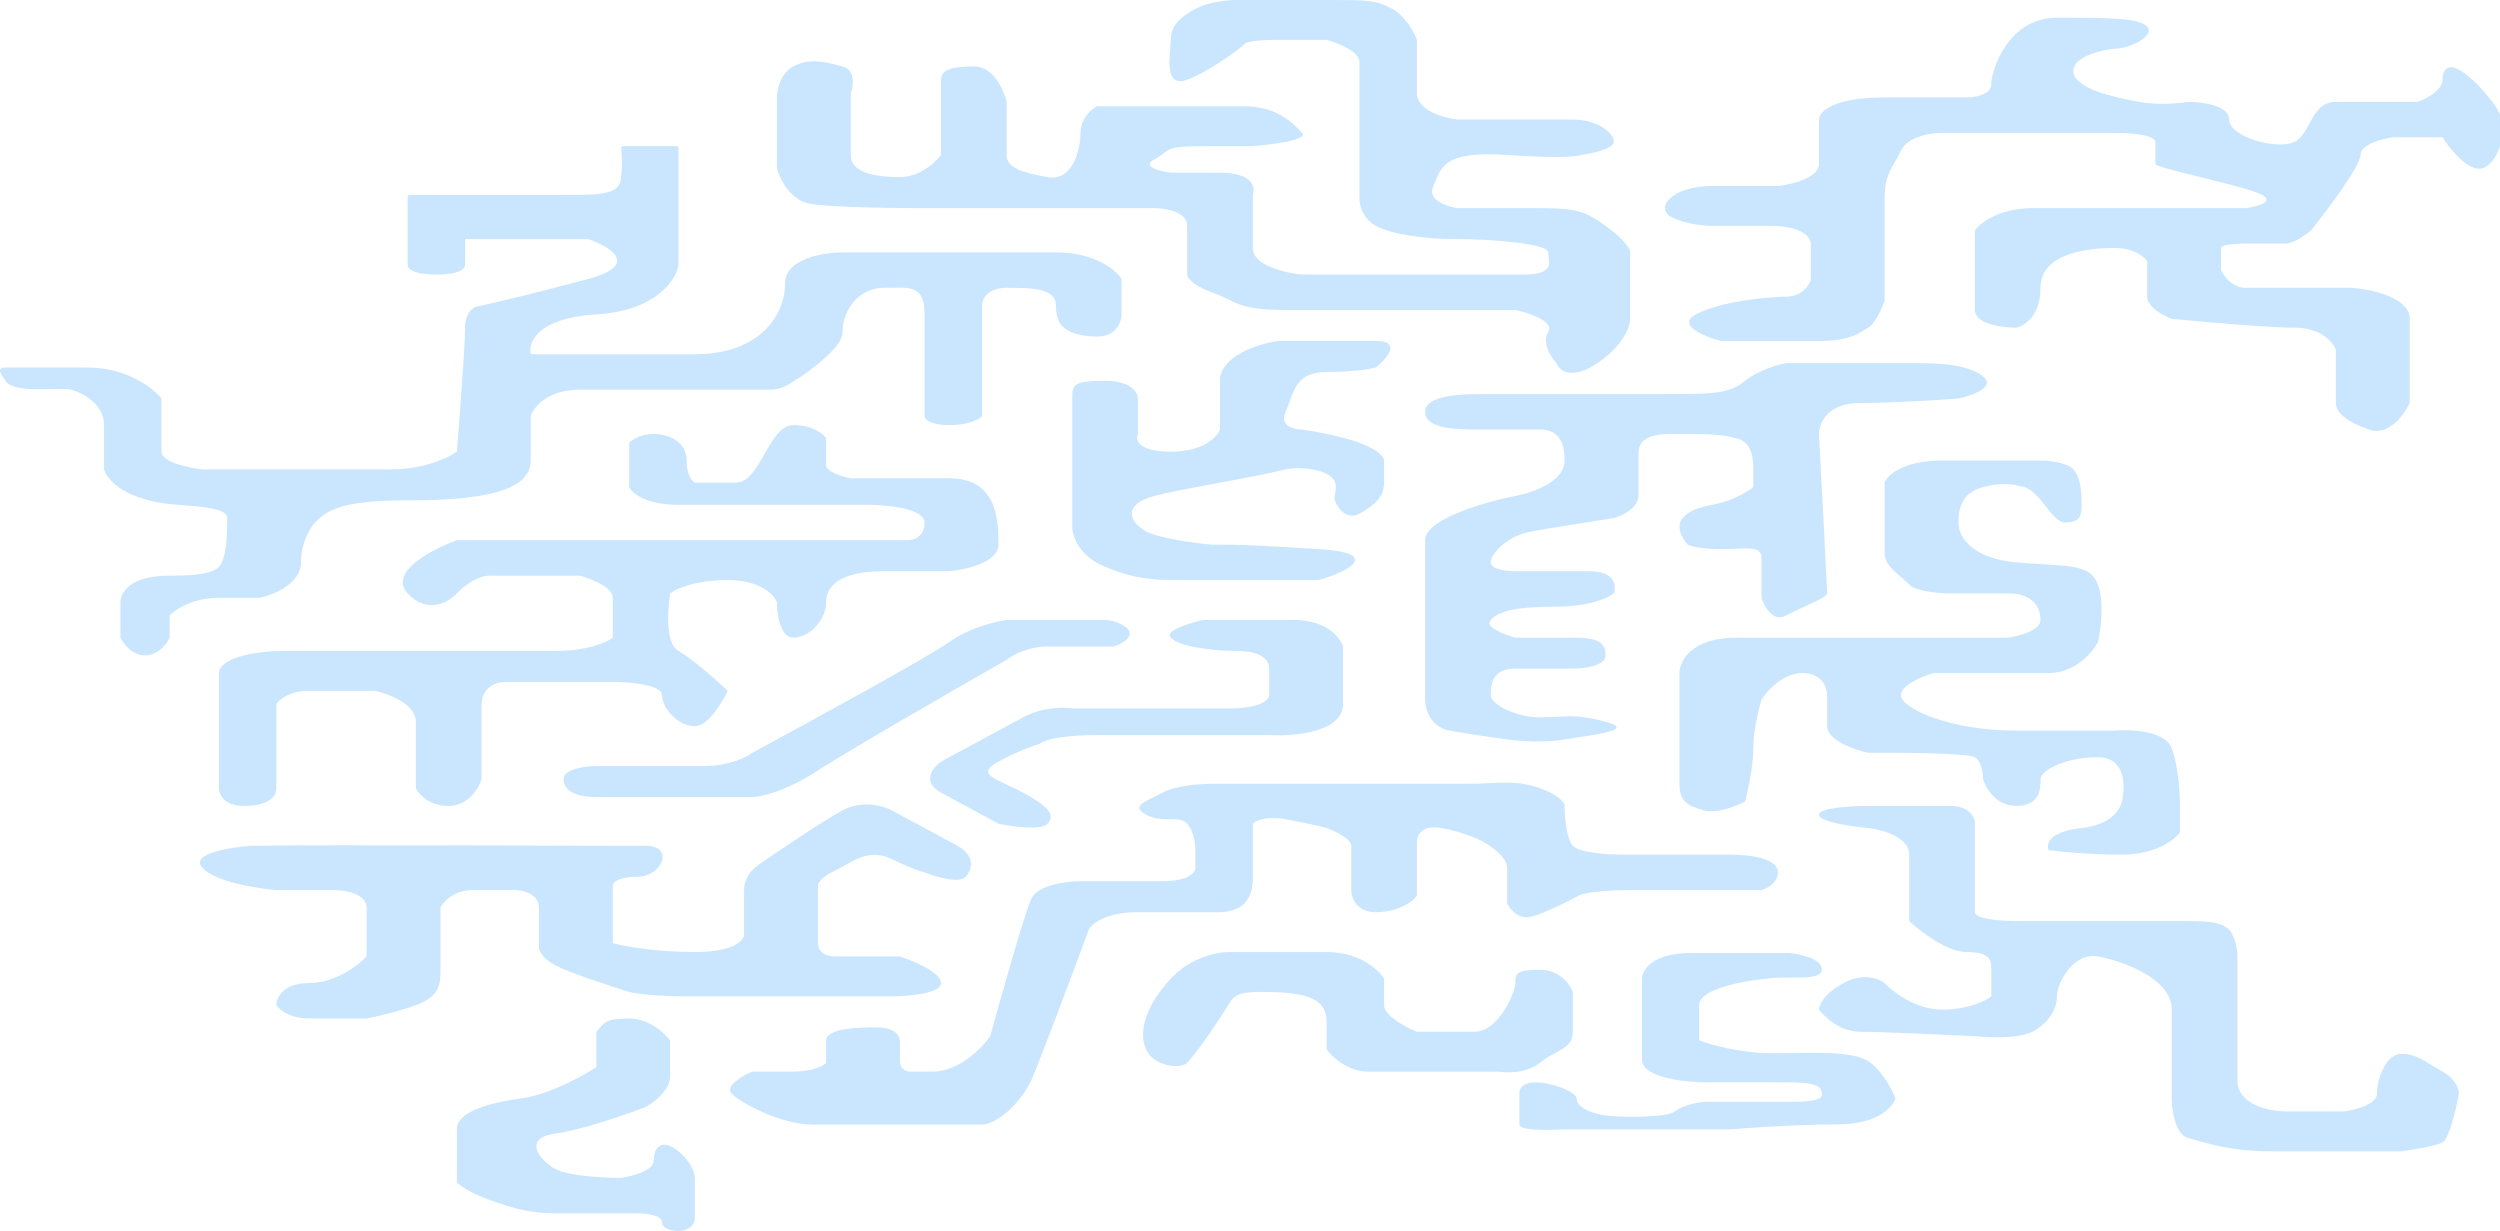 <svg width="1251" height="616" viewBox="0 0 1251 616" fill="none" xmlns="http://www.w3.org/2000/svg">
<g opacity="0.24">
<path d="M314.834 243.741V221.583C316.207 220.106 320.597 217.151 327.166 217.151C335.378 217.151 343.59 221.583 343.59 230.446C343.59 237.537 346.327 240.787 347.696 241.525H368.225C380.543 241.525 384.649 212.719 396.967 212.719C406.821 212.719 412.022 217.151 413.391 219.367V232.662C413.391 236.207 421.602 238.571 425.708 239.309H474.979C499.615 239.309 499.615 261.468 499.615 272.547C499.615 281.41 483.191 285.103 474.979 285.842H442.132C421.617 285.842 413.391 292.489 413.391 301.353C413.391 310.216 405.179 319.079 396.967 319.079C390.397 319.079 388.755 307.261 388.755 301.353C387.386 297.66 380.543 290.273 364.119 290.273C347.696 290.273 338.115 294.705 335.378 296.921C334.009 305.046 332.911 322.181 339.47 325.727C346.028 329.272 358.635 340.499 364.119 345.669C361.382 351.578 354.265 363.396 347.696 363.396C339.484 363.396 331.272 354.532 331.272 347.885C331.272 342.567 314.848 341.237 306.636 341.237H253.259C243.405 341.237 240.942 348.624 240.942 352.317V389.986C239.573 394.417 234.372 403.281 224.518 403.281C214.664 403.281 209.463 397.372 208.094 394.417V361.18C208.094 352.317 194.408 347.146 187.565 345.669H154.717C144.863 345.669 139.662 350.101 138.293 352.317V394.417C138.293 398.849 134.187 403.281 121.87 403.281C112.015 403.281 109.552 397.372 109.552 394.417V336.806C109.552 329.715 125.976 325.727 142.399 325.727H277.895C294.319 325.727 303.899 321.295 306.636 319.079V299.137C306.636 293.819 295.687 289.535 290.213 288.058H245.048C238.478 288.058 231.352 293.966 228.609 296.921C224.504 301.353 213.828 307.557 203.974 296.921C194.12 286.285 216.292 274.763 228.609 270.331H454.436C457.173 270.331 462.647 268.558 462.647 261.468C462.647 254.377 443.486 252.604 433.906 252.604H339.47C323.046 252.604 316.203 246.695 314.834 243.741Z" fill="#2295FF"/>
<path d="M294.319 119.655H232.73V132.95C232.73 132.95 232.73 137.381 218.359 137.381C203.988 137.381 203.988 132.95 203.988 132.95V98.496C203.988 97.944 204.43 97.496 204.982 97.496L286.107 97.496H286.107C292.91 97.496 302.531 97.496 306.636 95.281C310.742 93.065 310.423 90.393 310.742 88.633C311.587 83.988 311.089 76.931 310.849 74.228C310.796 73.635 311.263 73.122 311.858 73.122H338.484C339.036 73.122 339.484 73.57 339.484 74.122V132.95C338.115 140.336 327.987 155.551 298.424 157.324C268.862 159.096 264.208 171.357 265.577 177.266H347.696C380.543 177.266 392.861 157.324 392.861 141.813C392.861 129.404 412.022 126.302 421.602 126.302H528.357C548.065 126.302 558.467 135.165 561.204 139.597V157.324C561.204 161.017 558.74 168.403 548.886 168.403C539.032 168.403 533.831 165.448 532.462 163.971C531.094 163.233 528.357 159.983 528.357 152.892C528.357 144.029 516.039 144.029 503.721 144.029C493.867 144.029 491.403 149.938 491.403 152.892V208.288C490.034 209.765 484.834 212.719 474.979 212.719C465.125 212.719 462.662 209.765 462.662 208.288V157.324C462.662 141.813 454.45 144.029 442.132 144.029C429.814 144.029 421.602 155.108 421.602 166.187C421.602 171.898 413.391 179.482 401.073 188.345C395.238 191.554 392.861 194.993 384.649 194.993H368.225H290.213C273.789 194.993 266.946 203.856 265.577 208.288V230.446C265.577 245.957 240.941 250.388 203.988 250.388C186.571 250.388 171.655 251.48 162.929 257.036C153.142 263.268 150.611 274.381 150.611 281.41C150.611 292.046 136.925 297.659 130.081 299.137H109.552C96.413 299.137 87.653 305.046 84.916 308V319.079C83.548 322.034 79.168 327.942 72.598 327.942C66.029 327.942 61.649 322.034 60.281 319.079V301.353C60.281 296.921 64.387 288.058 84.916 288.058C92.242 288.058 105.446 288.058 109.552 283.626C113.658 279.194 113.658 265.899 113.658 261.468C113.658 257.036 115.3 254.377 89.022 252.604C62.744 250.832 53.437 240.048 52.069 234.878V212.719C52.069 202.083 41.12 196.47 35.645 194.993C30.171 193.516 6.877 197.349 2.798 190.561C1.314 188.092 -2.677 183.914 2.798 183.914H43.857C63.565 183.914 76.704 194.254 80.81 199.424V226.014C80.81 231.332 94.497 234.139 101.34 234.878H195.776C212.2 234.878 224.518 228.969 228.624 226.014C229.992 209.026 232.73 172.835 232.73 163.971C232.73 155.108 238.204 152.892 240.941 152.892C247.785 151.415 268.041 146.688 294.319 139.597C320.596 132.506 305.268 123.348 294.319 119.655Z" fill="#2295FF"/>
<path d="M503.721 310.216H552.992C557.098 310.216 565.31 313.318 565.31 316.863C565.31 320.409 559.835 322.772 557.098 323.511H524.251C514.396 323.511 506.458 327.942 503.721 330.158C479.085 344.192 425.708 374.918 409.285 385.554C392.861 396.19 380.543 398.849 376.437 398.849H298.425C290.213 398.849 282.001 396.633 282.001 389.986C282.001 384.668 292.95 383.338 298.425 383.338H351.802C364.941 383.338 373.7 378.906 376.437 376.691C405.179 361.18 465.125 328.386 474.979 321.295C484.834 314.204 498.246 310.954 503.721 310.216Z" fill="#2295FF"/>
<path d="M585.839 319.079C582.555 315.534 595.42 311.693 602.263 310.216H647.428C663.852 310.216 670.695 319.079 672.064 323.511V352.317C672.064 366.498 647.428 368.566 635.11 367.827H548.886C529.177 367.827 521.513 370.782 520.144 372.259C517.407 372.998 509.469 375.804 499.615 381.122C487.297 387.77 499.615 389.986 511.933 396.633C524.251 403.281 528.356 407.712 524.25 412.144C520.966 415.689 506.458 413.621 499.615 412.144L470.873 396.633C461.019 391.315 466.767 384.077 470.873 381.122L511.933 358.964C521.787 353.646 532.462 353.794 536.568 354.532H614.581C631.005 354.532 635.11 350.101 635.11 347.885V334.59C635.11 330.158 631.005 325.727 618.687 325.727C606.369 325.727 589.945 323.511 585.839 319.079Z" fill="#2295FF"/>
<path d="M101.34 434.302C94.771 427.212 115.026 423.962 125.976 423.223C174.275 422.656 261.471 423.223 323.06 423.223C337.864 423.223 331.272 438.734 318.954 438.734C309.1 438.734 306.636 441.688 306.636 443.166V471.971C312.111 473.449 327.987 476.403 347.696 476.403C367.404 476.403 372.331 470.494 372.331 467.54V445.381C372.331 438.291 377.806 433.564 380.543 432.086C390.124 425.439 411.748 410.815 421.602 405.497C431.457 400.179 442.132 403.281 446.238 405.497L479.085 423.223C487.297 427.655 487.297 434.302 483.191 438.734C479.907 442.279 468.136 438.734 462.662 436.518C461.293 436.3 456.092 434.665 446.238 429.871C433.92 423.878 425.708 432.086 417.496 435.863C410.927 438.885 409.285 441.99 409.285 443.166V471.971C409.285 477.289 414.759 478.619 417.496 478.619H450.344C457.187 480.835 470.874 486.596 470.874 491.914C470.874 497.232 454.45 498.561 446.238 498.561H343.59C327.166 498.561 317.586 497.084 314.848 496.345C305.268 493.391 284.464 486.596 277.895 483.05C271.325 479.505 269.683 475.664 269.683 474.187V454.245C269.683 447.154 261.471 445.381 257.365 445.381H236.836C226.981 445.381 221.781 451.29 220.412 454.245V485.266C220.412 491.914 220.412 498.561 208.094 502.993C198.24 506.538 187.565 508.902 183.459 509.64H154.717C144.863 509.64 139.662 505.209 138.293 502.993C138.293 499.3 141.578 491.914 154.717 491.914C167.856 491.914 179.353 483.05 183.459 478.619V454.245C183.459 447.154 172.509 445.381 167.035 445.381H138.293C128.713 444.643 107.91 441.393 101.34 434.302Z" fill="#2295FF"/>
<path d="M298.425 534.014V516.288C302.531 511.856 302.531 509.64 314.849 509.64C324.703 509.64 332.641 517.026 335.378 520.719V538.446C335.378 545.537 327.166 551.741 323.06 553.957C313.48 557.65 291.034 565.479 277.895 567.252C261.472 569.468 269.683 580.547 277.895 584.978C284.465 588.524 302.531 589.41 310.743 589.41C316.217 588.671 327.166 585.865 327.166 580.547C327.166 573.899 331.272 569.468 339.484 576.115C346.054 581.433 347.696 587.194 347.696 589.41V609.353C347.696 614.671 342.221 616 339.484 616C336.747 616 331.272 615.114 331.272 611.568C331.272 608.023 323.06 607.137 318.955 607.137H277.895C265.577 607.137 257.366 604.921 245.048 600.489C235.194 596.944 229.993 593.103 228.624 591.626V565.036C228.624 556.173 245.048 551.741 261.472 549.525C274.611 547.753 291.582 538.446 298.425 534.014Z" fill="#2295FF"/>
<path d="M552.992 190.561C566.131 190.561 569.416 196.47 569.416 199.425V217.151C568.047 220.106 569.416 226.014 585.84 226.014C602.263 226.014 609.107 218.628 610.475 214.935V190.561C610.475 178.153 629.636 172.096 639.217 170.619H688.488C701.627 170.619 693.962 179.482 688.488 183.914C685.751 184.652 676.991 186.13 663.852 186.13C647.429 186.13 647.429 197.209 643.323 206.072C640.038 213.163 647.429 214.935 651.534 214.935C657.009 215.674 670.422 218.037 680.276 221.583C690.13 225.128 692.594 228.969 692.594 230.446V241.525C692.594 248.173 688.488 252.604 680.276 257.036C673.706 260.581 669.327 254.082 667.958 250.389C666.59 248.173 672.064 241.525 663.852 237.094C659.746 234.878 650.166 233.401 643.323 234.878C625.53 239.309 590.767 244.627 577.628 248.173C561.204 252.604 565.31 261.468 573.522 265.899C580.091 269.445 598.157 271.808 606.369 272.547C622.793 272.547 622.793 272.547 659.746 274.763C693.039 276.759 673.433 286.58 659.746 290.273H594.051C577.628 290.273 569.416 290.273 552.992 283.626C539.853 278.308 536.568 268.115 536.568 263.684V199.425C536.568 192.777 536.568 190.561 552.992 190.561Z" fill="#2295FF"/>
<path d="M388.755 84.201V48.748C388.755 45.055 390.397 36.783 396.967 33.237C405.179 28.806 413.391 31.022 421.602 33.237C428.172 35.01 427.077 42.839 425.708 46.532V77.554C425.708 86.417 438.026 88.633 450.344 88.633C460.198 88.633 468.136 81.247 470.874 77.554V39.885C470.874 35.453 474.979 33.237 487.297 33.237C497.151 33.237 502.352 45.055 503.721 50.964V77.554C503.721 84.201 511.933 86.417 524.251 88.633C536.568 90.849 540.674 75.338 540.674 66.475C540.674 59.384 546.149 54.657 548.886 53.18H565.31H622.793C639.217 53.18 647.428 62.043 651.534 66.475C654.819 70.02 636.479 72.384 626.899 73.122H602.263C581.734 73.122 585.84 75.338 577.628 79.77C571.058 83.315 580.365 85.679 585.84 86.417H610.475C626.899 86.417 628.267 93.803 626.899 97.496V124.086C626.899 132.95 643.323 136.643 651.534 137.381H762.394C778.818 137.381 774.712 130.734 774.712 126.302C774.712 121.87 745.971 119.655 729.547 119.655C713.123 119.655 696.7 117.439 688.488 113.007C681.918 109.462 680.276 102.667 680.276 99.712V31.022C680.276 25.704 669.327 21.42 663.852 19.942H639.217C626.078 19.942 622.793 21.42 622.793 22.158C617.318 26.59 603.906 36.34 594.051 39.885C581.734 44.316 585.84 26.59 585.84 19.942C585.84 13.295 589.945 8.863 598.157 4.432C604.727 0.886 614.581 0 618.687 0H663.852C684.382 0 688.488 0 696.7 4.432C703.269 7.977 707.649 16.249 709.017 19.942V46.532C709.017 55.396 722.704 59.089 729.547 59.827H787.03C799.348 59.827 807.56 66.475 807.56 70.906C807.56 74.452 796.611 76.815 791.136 77.554C789.767 78.293 780.461 79.327 754.183 77.554C721.335 75.338 721.335 84.201 717.229 93.065C713.944 100.155 724.072 103.405 729.547 104.144H762.394C787.03 104.144 791.136 104.144 803.454 113.007C813.308 120.098 815.771 124.825 815.771 126.302V159.54C815.771 163.233 812.487 172.835 799.348 181.698C786.209 190.561 780.187 185.391 778.818 181.698C776.081 178.743 771.427 171.505 774.712 166.187C777.997 160.869 765.132 156.585 758.289 155.108H643.323C618.687 155.108 618.687 150.676 606.369 146.245C596.515 142.699 594.051 138.859 594.051 137.381V113.007C594.051 105.917 583.102 104.144 577.628 104.144H458.556C444.869 104.144 415.033 103.701 405.179 101.928C395.324 100.155 390.124 89.372 388.755 84.201Z" fill="#2295FF"/>
<path d="M1037.49 35.453C1037.49 28.363 1051.18 25.113 1058.02 24.374C1066.23 24.374 1078.55 17.727 1074.45 13.295C1070.34 8.863 1053.92 8.863 1029.28 8.863C1004.64 8.863 996.433 35.453 996.433 42.101C996.433 47.419 988.221 48.748 984.115 48.748H943.055C916.777 48.748 910.208 56.134 910.208 59.827V81.986C910.208 89.076 896.522 92.326 889.678 93.065H856.831C836.301 93.065 828.089 104.144 836.301 108.575C842.871 112.121 852.725 113.007 856.831 113.007H885.572C901.996 113.007 906.102 118.916 906.102 121.87V139.597C906.102 141.813 901.996 148.46 893.784 148.46C885.572 148.46 860.937 150.676 848.619 157.324C838.765 162.642 852.725 168.403 860.937 170.619H910.208C926.632 170.619 930.738 166.187 934.844 163.971C938.128 162.199 941.687 154.369 943.055 150.676V99.712C943.055 86.417 947.161 84.201 951.267 75.338C954.552 68.247 966.322 66.475 971.797 66.475H1058.02C1074.45 66.475 1078.55 69.429 1078.55 70.906V81.986C1078.55 84.201 1123.72 93.065 1131.93 97.496C1138.5 101.042 1129.19 103.405 1123.72 104.144H1016.96C1000.54 104.144 990.958 111.53 988.221 115.223V155.108C988.221 162.199 1001.91 163.971 1008.75 163.971C1012.86 163.233 1021.07 158.21 1021.07 144.029C1021.07 126.302 1045.7 124.086 1058.02 124.086C1067.88 124.086 1073.08 128.518 1074.45 130.734V148.46C1074.45 153.778 1082.66 158.062 1086.76 159.54C1101.82 161.017 1135.21 163.971 1148.35 163.971C1161.49 163.971 1167.51 171.357 1168.88 175.05V201.64C1168.88 206.072 1172.99 210.504 1185.31 214.935C1195.16 218.481 1203.1 207.549 1205.83 201.64V159.54C1205.83 148.904 1186.67 144.767 1177.09 144.029H1123.72C1117.15 144.029 1112.77 138.12 1111.4 135.165V124.086C1111.4 122.314 1119.61 121.87 1123.72 121.87H1144.25C1147.53 121.87 1153.83 117.439 1156.56 115.223C1164.78 104.882 1181.2 82.872 1181.2 77.554C1181.2 72.236 1192.15 69.429 1197.62 68.691H1222.26C1225 73.122 1232.11 82.429 1238.68 84.201C1245.25 85.974 1249.63 77.554 1251 73.122V57.611C1251 55.396 1242.79 44.316 1234.58 37.669C1226.36 31.022 1222.26 33.237 1222.26 39.885C1222.26 45.203 1214.05 49.487 1209.94 50.964H1197.62H1168.88C1156.56 50.964 1156.56 66.475 1148.35 70.906C1140.14 75.338 1115.5 68.691 1115.5 59.827C1115.5 52.737 1101.82 50.964 1094.97 50.964C1090.87 51.703 1080.19 52.737 1070.34 50.964C1058.02 48.748 1037.49 44.316 1037.49 35.453Z" fill="#2295FF"/>
<path d="M585.839 489.698C595.694 479.062 609.106 476.403 614.581 476.403H663.852C680.276 476.403 689.856 485.266 692.594 489.698V502.993C692.594 508.311 703.543 514.072 709.017 516.288H737.759C750.077 516.288 758.288 496.345 758.288 491.914C758.288 487.482 758.288 485.266 770.606 485.266C780.46 485.266 785.661 492.652 787.03 496.345V516.288C787.03 525.151 778.818 525.151 770.606 531.798C764.037 537.116 754.182 536.969 750.077 536.23H684.382C674.527 536.23 666.589 528.844 663.852 525.151V511.856C663.852 500.777 656.973 496.345 631.005 496.345C618.687 496.345 617.318 498.561 614.581 502.993C610.475 509.64 600.621 524.708 594.051 531.798C591.116 534.966 577.628 534.014 573.522 525.151C569.416 516.288 573.522 502.993 585.839 489.698Z" fill="#2295FF"/>
<path d="M741.864 197.209H741.864H832.195H832.195C856.83 197.209 865.042 197.209 873.254 190.561C879.824 185.243 889.678 182.436 893.784 181.698H955.373C967.691 181.698 984.114 181.698 992.326 188.345C998.896 193.663 986.852 197.947 980.008 199.424C970.428 200.163 947.161 201.64 930.737 201.64C914.313 201.64 910.208 211.981 910.208 217.151C911.576 243.002 914.313 295.148 914.313 296.921C914.313 299.137 901.996 303.568 893.784 308C887.214 311.545 882.835 303.568 881.466 299.137V279.194C881.466 272.547 873.254 274.762 860.936 274.762C851.082 274.762 845.881 273.285 844.513 272.547C843.144 271.069 840.407 267.229 840.407 263.683C840.407 259.252 844.513 254.82 856.83 252.604C866.685 250.832 874.623 245.957 877.36 243.741V234.878L877.36 234.75C877.361 230.969 877.364 221.584 869.148 219.367C860.936 217.151 854.886 217.151 836.301 217.151C819.877 217.151 819.877 223.798 819.877 228.23V248.173C819.877 253.491 813.034 257.774 807.559 259.252C797.979 260.729 776.354 264.127 766.5 265.899C754.182 268.115 745.97 276.978 745.97 281.41C745.97 284.955 754.182 285.842 758.288 285.842H795.242C808.381 285.842 808.928 293.228 807.559 296.921C804.822 299.137 795.242 303.568 778.818 303.568C758.288 303.568 750.076 305.784 745.97 310.216C742.686 313.761 752.814 317.602 758.288 319.079H787.03C799.347 319.079 803.453 321.295 803.453 327.942C803.453 333.26 792.504 334.59 787.03 334.59H758.288C745.97 334.59 745.97 343.453 745.97 347.885C745.97 352.316 758.288 358.964 770.606 358.964C782.924 358.964 787.03 356.748 803.453 361.18C819.877 365.611 795.242 367.827 782.924 370.043C773.07 371.816 759.657 370.782 754.182 370.043C748.708 369.304 735.295 367.384 725.441 365.611C715.587 363.839 713.123 354.532 713.123 350.101V334.59V270.331C713.123 259.695 743.233 251.127 758.288 248.173C766.5 246.695 782.924 241.082 782.924 230.446C782.924 219.81 778.818 214.935 770.606 214.935H741.864C729.547 214.935 713.123 214.935 713.123 206.072C713.123 197.209 733.652 197.209 741.864 197.209Z" fill="#2295FF"/>
<path d="M438.026 514.072C451.165 514.072 450.344 520.719 450.344 522.935V531.23C450.344 533.992 452.582 536.23 455.343 536.23H466.768C479.907 536.23 491.403 524.412 495.509 518.504C500.984 498.561 512.754 456.904 516.039 449.813C519.324 442.722 533.831 440.95 540.674 440.95H581.734C594.873 440.95 598.157 436.518 598.157 434.302V425.439C598.157 422.484 597.336 415.689 594.051 412.144C589.946 407.712 581.734 412.144 573.522 407.712C565.31 403.281 573.522 401.065 581.734 396.633C588.303 393.088 600.895 392.201 606.369 392.201H733.653C750.077 392.201 758.289 389.986 770.606 394.417C780.461 397.963 782.924 401.803 782.924 403.281C782.924 408.451 783.745 419.678 787.03 423.223C790.315 426.768 804.822 427.655 811.666 427.655H865.043C877.361 427.655 889.678 429.871 889.678 436.518C889.678 441.836 884.204 444.643 881.466 445.381H815.772C802.633 445.381 793.873 446.859 791.136 447.597C785.661 450.552 773.07 456.904 766.501 458.676C759.931 460.449 755.551 454.983 754.183 452.029V434.302C754.183 428.984 745.971 423.223 741.865 421.007C739.128 419.53 731.19 416.132 721.335 414.36C711.481 412.587 709.017 418.053 709.017 421.007V447.597C709.017 449.813 700.806 456.46 688.488 456.46C678.634 456.46 676.17 449.074 676.17 445.381V423.223C676.17 419.678 667.958 415.837 663.852 414.36C661.115 413.621 653.177 411.701 643.323 409.928C633.468 408.155 628.268 410.667 626.899 412.144V440.95C626.899 443.166 626.078 448.483 622.793 452.029C619.508 455.574 613.213 456.46 610.475 456.46H569.416C552.992 456.46 546.149 462.369 544.78 465.324C536.568 487.482 519.324 533.571 516.039 540.662C512.754 547.753 503.197 560.549 492.248 562.765H406.81C390.386 562.765 370.157 551.581 366.051 547.149C362.766 543.604 370.963 538.446 376.437 536.23H396.967C406.821 536.23 412.022 533.276 413.391 531.799V520.719C413.391 516.288 421.602 514.072 438.026 514.072Z" fill="#2295FF"/>
<path d="M992.326 243.741C1001.83 241.177 1007.66 242.34 1012.86 243.741C1021.07 245.957 1026.82 261.468 1033.39 261.468C1041.6 261.468 1041.6 257.036 1041.6 252.604C1041.6 248.173 1041.6 239.309 1037.49 234.878C1034.21 231.332 1025.17 230.446 1021.07 230.446H971.797C952.088 230.446 944.424 237.832 943.055 241.525V276.978C943.055 283.626 951.267 288.058 955.373 292.489C958.658 296.035 970.428 296.921 975.903 296.921H1004.64C1016.96 296.921 1021.07 303.568 1021.07 310.216C1021.07 315.534 1010.12 318.341 1004.64 319.079H975.903H926.632H869.149C846.155 319.079 840.407 330.897 840.407 336.806V392.201C840.407 401.065 844.513 403.281 852.725 405.496C859.294 407.269 869.149 403.281 873.255 401.065C874.623 395.894 877.361 383.338 877.361 374.475C877.361 365.611 880.098 354.532 881.466 350.101C884.204 345.669 892.142 336.806 901.996 336.806C911.85 336.806 914.314 344.192 914.314 347.885V363.396C914.314 370.486 928 375.213 934.844 376.691H947.161C959.479 376.691 984.936 377.134 988.221 378.906C991.505 380.679 992.326 387.031 992.326 389.986C993.695 394.417 998.896 403.281 1008.75 403.281C1021.07 403.281 1021.07 394.417 1021.07 389.986C1021.07 385.554 1033.39 378.906 1049.81 378.906C1062.95 378.906 1063.5 392.201 1062.13 398.849C1062.13 403.281 1058.02 412.587 1041.6 414.36C1025.17 416.132 1023.81 422.484 1025.17 425.439C1030.65 426.177 1045.7 427.655 1062.13 427.655C1078.55 427.655 1088.13 420.269 1090.87 416.576V403.281C1090.87 397.372 1090.05 383.338 1086.76 374.475C1083.48 365.611 1066.23 364.873 1058.02 365.611H1008.75C975.903 365.611 951.267 354.532 951.267 347.885C951.267 342.567 962.216 338.283 967.691 336.806H1025.17C1038.31 336.806 1047.07 326.465 1049.81 321.295C1051.18 315.386 1053.09 301.353 1049.81 292.489C1045.7 281.41 1033.39 283.626 1008.75 281.41C989.042 279.637 980.009 270.331 980.009 261.468C980.009 252.604 982.826 246.305 992.326 243.741Z" fill="#2295FF"/>
<path d="M850.29 502.771C850.29 495.003 872.101 490.904 883.007 489.825C895.275 487.94 911.634 491.443 911.634 484.97C911.634 479.791 900.728 477.418 895.275 476.879H846.201C826.571 476.879 821.663 485.509 821.663 489.825V530.282C821.663 539.345 843.474 541.61 854.38 541.61H895.275C911.634 541.61 911.634 544.847 911.634 548.083C911.634 550.673 903.455 551.32 899.365 551.32H854.38C850.29 551.32 842.111 552.938 838.021 556.175C833.932 559.411 809.394 559.411 801.215 557.793C793.036 556.175 788.947 552.938 788.947 549.702C788.947 546.465 776.678 541.61 768.499 541.61C761.955 541.61 760.32 544.847 760.32 546.465V562.648C760.32 566.532 780.699 565.167 780.699 565.167H808.917H827.729H834.784H847.325H862.559H865.353C865.353 565.167 895.275 562.648 919.813 562.648C939.443 562.648 947.077 554.017 948.44 549.702C947.077 545.926 942.714 537.079 936.171 531.9C927.992 525.427 907.544 527.046 887.096 527.046C870.738 527.046 855.743 522.73 850.29 520.572V502.771Z" fill="#2295FF"/>
<path d="M910.208 407.712C910.208 404.167 926.632 403.281 934.843 403.281H975.903C985.757 403.281 988.22 409.19 988.22 412.144V418.791V438.734V456.461C988.22 460.006 1001.91 460.892 1008.75 460.892H1090.87C1103.19 460.892 1111.4 460.892 1115.5 465.324C1118.79 468.869 1119.61 475.664 1119.61 478.619V487.482V540.662C1119.61 553.071 1136.03 556.173 1144.25 556.173H1172.99C1178.46 555.434 1189.41 552.627 1189.41 547.309C1189.41 540.662 1193.52 527.367 1201.73 527.367C1209.94 527.367 1214.05 531.799 1222.26 536.23C1228.83 539.776 1230.47 545.094 1230.47 547.309C1229.1 554.696 1225.54 569.911 1222.26 571.684C1218.97 573.456 1207.2 575.377 1201.73 576.115H1136.03C1115.5 576.115 1103.19 571.684 1094.97 569.468C1088.41 567.695 1086.76 555.434 1086.76 549.525V505.209C1086.76 489.698 1062.13 480.835 1049.81 478.619C1037.49 476.403 1029.28 491.914 1029.28 498.561C1029.28 505.209 1025.17 511.856 1016.96 516.288C1010.39 519.833 995.064 519.242 988.22 518.504C973.165 517.765 940.592 516.288 930.737 516.288C920.883 516.288 912.945 508.902 910.208 505.209C910.208 502.993 912.671 497.232 922.526 491.914C932.38 486.596 940.318 489.698 943.055 491.914C947.161 496.345 958.658 505.209 971.797 505.209C984.936 505.209 993.695 500.777 996.432 498.561V485.266C996.432 480.835 996.432 476.403 984.115 476.403C974.26 476.403 960.848 466.062 955.373 460.892V427.655C955.373 418.791 941.687 415.098 934.843 414.36C926.632 413.621 910.208 411.258 910.208 407.712Z" fill="#2295FF"/>
</g>
</svg>
